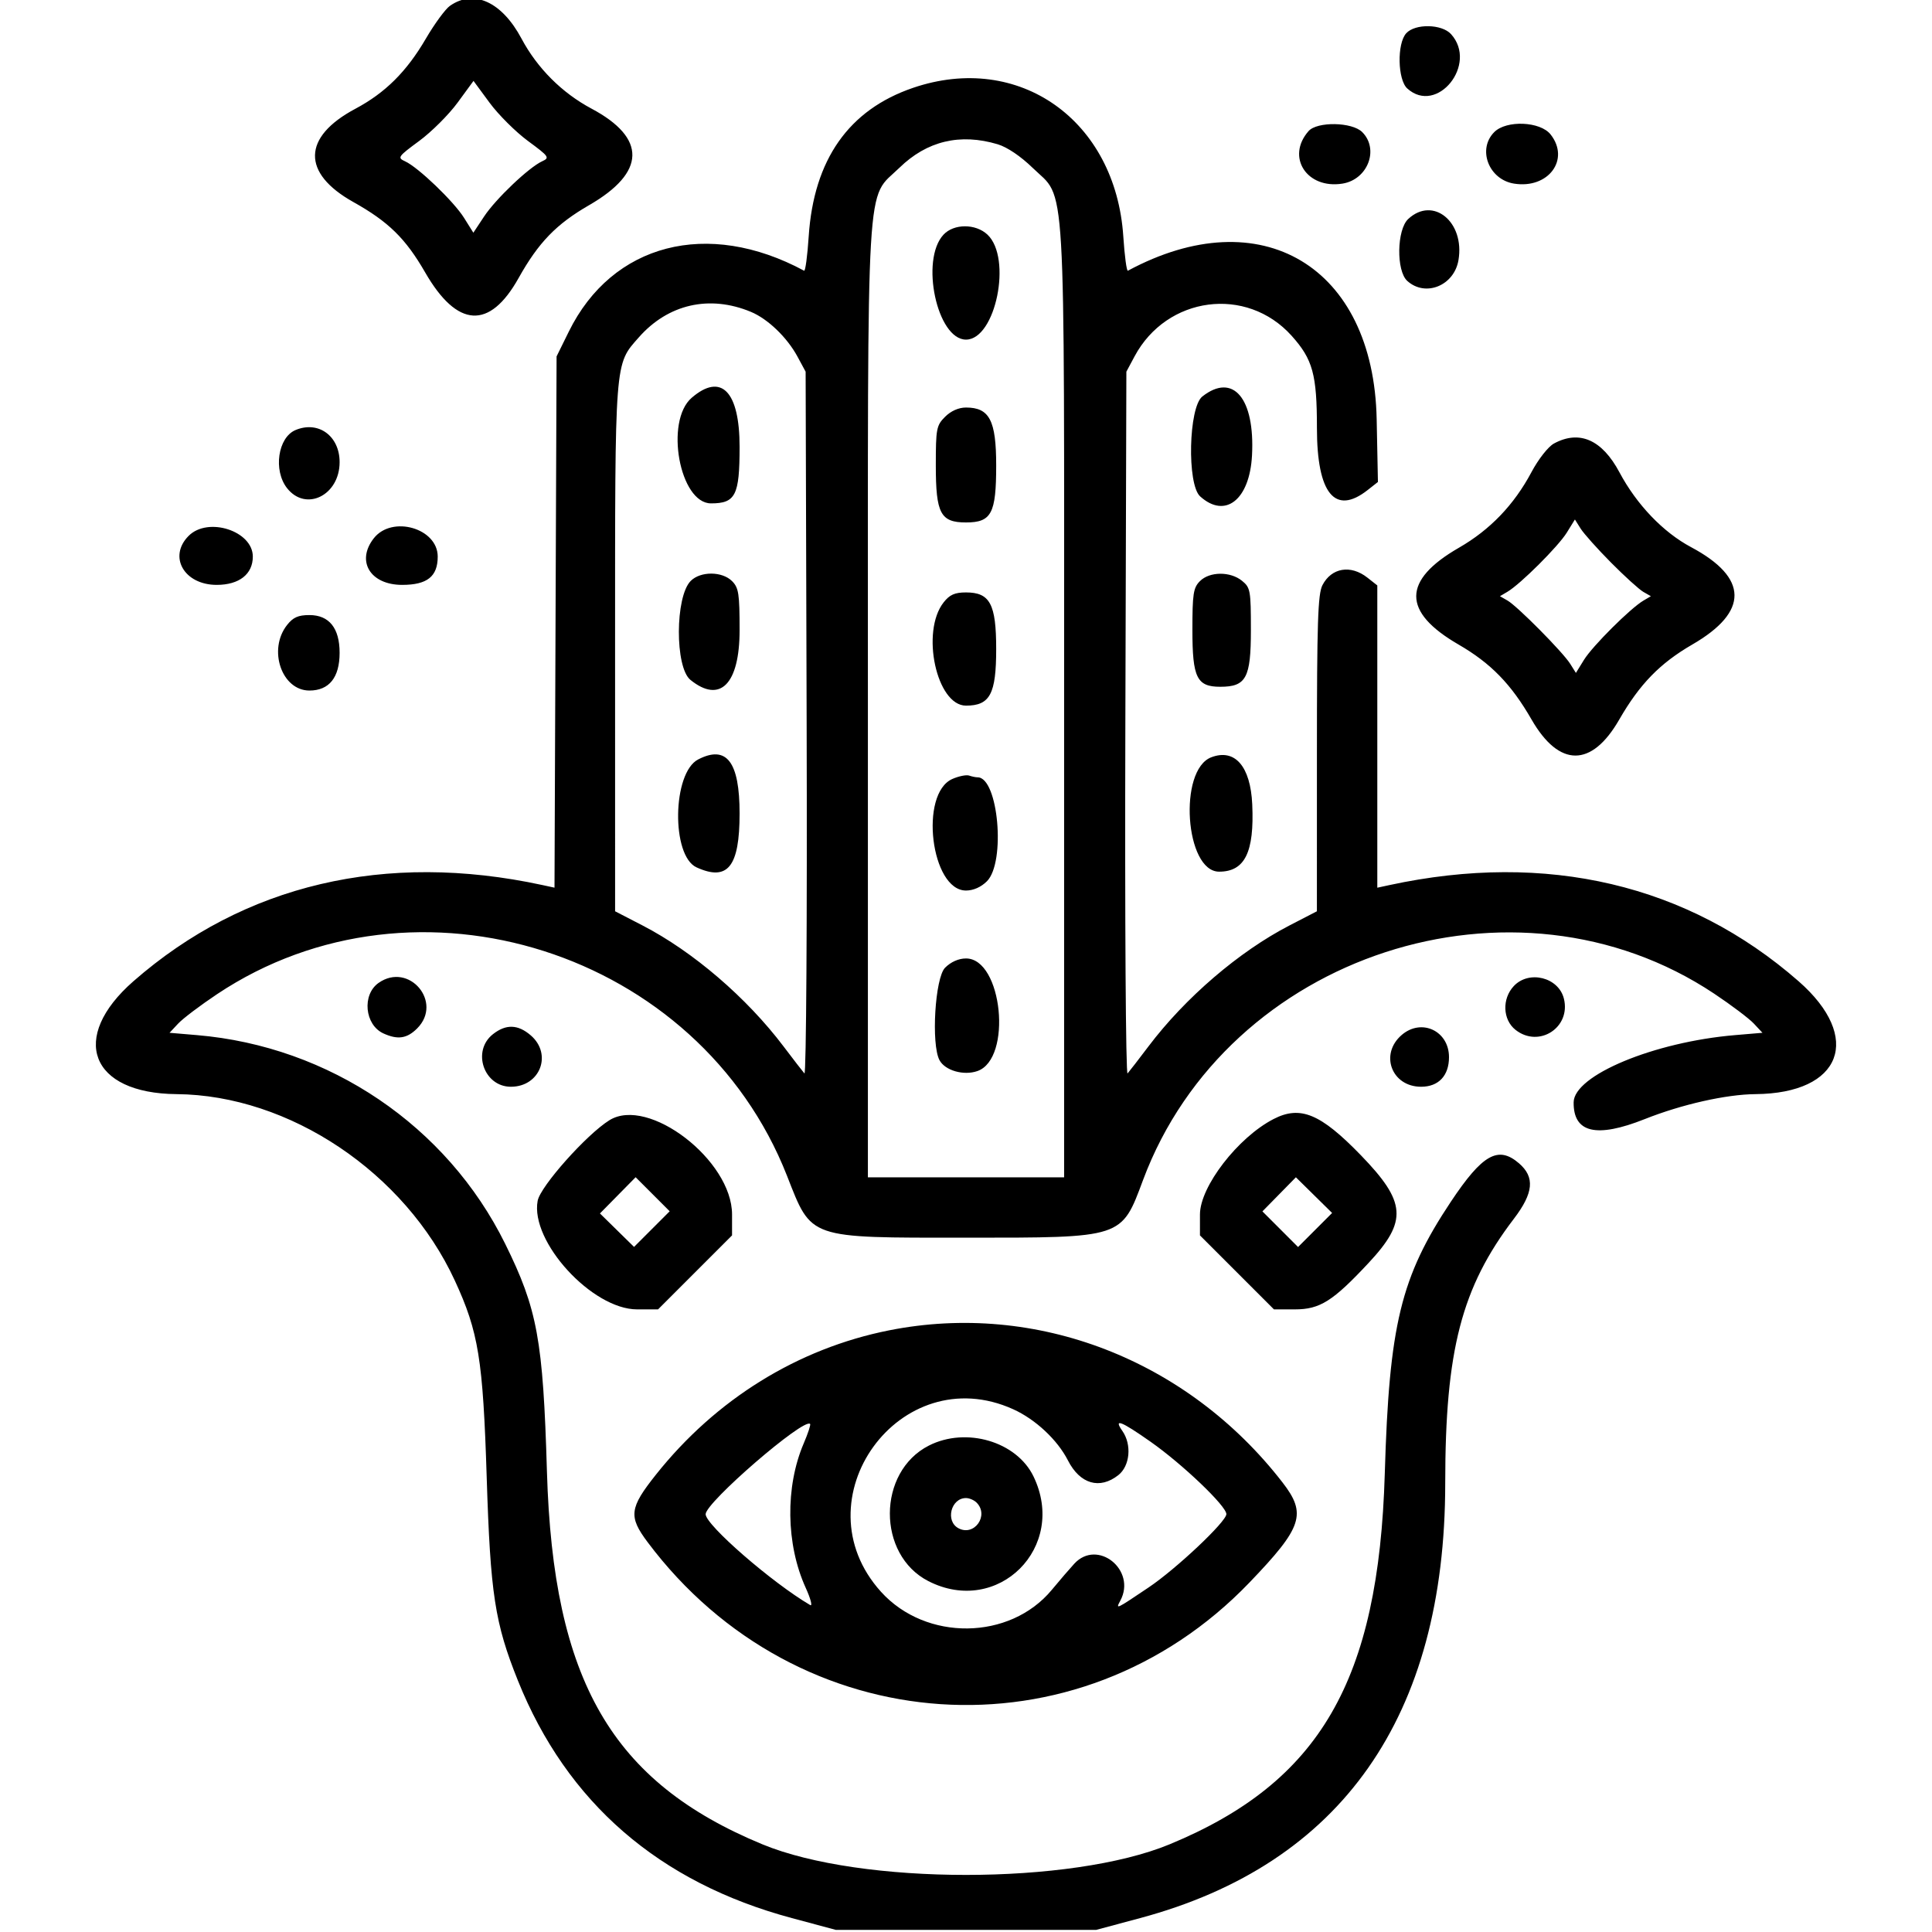 <svg id="svg" xmlns="http://www.w3.org/2000/svg" xmlns:xlink="http://www.w3.org/1999/xlink" width="400" height="400"
    viewBox="0 0 400 400">
    <g id="svgg">
        <path id="path0"
            d="M93.157 1.206 C 92.210 1.869,89.969 4.923,88.177 7.991 C 84.177 14.840,79.781 19.212,73.562 22.527 C 62.586 28.377,62.426 35.828,73.147 41.824 C 80.426 45.895,83.966 49.363,88.028 56.406 C 94.661 67.906,101.362 68.310,107.367 57.572 C 111.486 50.207,115.169 46.399,121.966 42.478 C 133.735 35.690,133.913 28.593,122.467 22.492 C 116.354 19.234,111.235 14.115,107.976 8.002 C 103.917 0.386,98.122 -2.272,93.157 1.206 M291.137 6.897 C 289.212 9.024,289.358 16.505,291.359 18.316 C 297.517 23.890,306.053 13.289,300.420 7.063 C 298.512 4.955,292.984 4.856,291.137 6.897 M109.322 29.196 C 113.681 32.405,113.856 32.656,112.253 33.389 C 109.508 34.643,102.659 41.153,100.237 44.809 L 98.004 48.180 96.072 45.097 C 93.932 41.682,86.584 34.636,83.874 33.401 C 82.226 32.650,82.376 32.432,86.785 29.186 C 89.342 27.304,92.919 23.735,94.735 21.256 L 98.035 16.748 101.360 21.266 C 103.189 23.750,106.772 27.319,109.322 29.196 M189.041 18.185 C 175.725 22.725,168.476 33.047,167.431 48.957 C 167.166 52.996,166.739 56.187,166.482 56.049 C 146.507 45.290,126.750 50.405,117.761 68.663 L 115.234 73.793 115.019 128.787 L 114.803 183.781 112.284 183.237 C 79.798 176.225,50.529 183.111,27.622 203.156 C 14.268 214.842,18.679 226.381,36.556 226.528 C 59.896 226.721,83.827 242.750,94.158 265.111 C 99.076 275.755,99.995 281.420,100.766 305.859 C 101.529 330.058,102.448 336.042,107.234 347.962 C 117.369 373.202,136.454 389.746,163.942 397.118 L 173.047 399.561 200.000 399.561 L 226.953 399.561 236.058 397.118 C 277.770 385.930,299.219 355.351,299.219 307.068 C 299.219 279.542,302.593 266.546,313.425 252.344 C 317.520 246.976,317.819 243.713,314.482 240.842 C 310.179 237.141,306.916 238.988,300.365 248.833 C 290.003 264.407,287.612 274.251,286.705 305.078 C 285.442 348.001,273.279 368.966,242.168 381.841 C 221.735 390.297,178.265 390.297,157.832 381.841 C 126.630 368.928,114.513 347.963,113.238 304.688 C 112.434 277.371,111.275 271.052,104.587 257.508 C 92.543 233.115,68.202 216.633,40.794 214.311 L 35.103 213.829 36.888 211.919 C 37.869 210.869,41.502 208.123,44.962 205.817 C 86.209 178.327,144.705 196.980,162.944 243.440 C 168.108 256.593,167.114 256.250,200.000 256.250 C 232.594 256.250,232.147 256.396,236.658 244.304 C 254.098 197.555,313.539 178.160,354.897 205.723 C 358.434 208.081,362.131 210.869,363.112 211.919 L 364.897 213.829 359.206 214.311 C 342.434 215.732,325.874 222.626,325.806 228.215 C 325.729 234.547,330.512 235.678,340.528 231.697 C 348.192 228.650,357.379 226.578,363.444 226.528 C 381.321 226.381,385.732 214.842,372.378 203.156 C 349.464 183.105,320.213 176.226,287.695 183.241 L 285.156 183.789 285.156 152.498 L 285.156 121.207 283.098 119.588 C 279.645 116.872,275.666 117.540,273.799 121.150 C 272.850 122.986,272.656 128.888,272.653 156.016 L 272.650 188.672 266.989 191.597 C 256.531 197.001,245.397 206.552,237.754 216.675 C 235.756 219.320,233.820 221.825,233.452 222.242 C 233.078 222.665,232.874 190.673,232.992 149.977 L 233.203 76.953 234.904 73.775 C 241.581 61.301,258.082 59.135,267.409 69.508 C 271.798 74.390,272.656 77.514,272.656 88.606 C 272.656 102.200,276.398 106.776,283.162 101.455 L 285.285 99.786 285.025 86.786 C 284.393 55.128,261.069 41.209,233.518 56.049 C 233.261 56.187,232.834 52.996,232.569 48.957 C 230.987 24.869,210.961 10.712,189.041 18.185 M270.917 27.148 C 266.224 32.492,270.559 39.197,277.943 38.015 C 283.183 37.175,285.588 30.900,282.031 27.344 C 279.936 25.249,272.696 25.122,270.917 27.148 M309.375 27.344 C 305.819 30.900,308.223 37.175,313.464 38.015 C 320.565 39.151,325.121 33.031,321.037 27.840 C 318.903 25.126,311.891 24.828,309.375 27.344 M206.550 29.866 C 208.515 30.453,211.332 32.352,213.794 34.749 C 220.795 41.568,220.313 33.366,220.313 145.454 L 220.313 243.750 200.000 243.750 L 179.688 243.750 179.688 145.454 C 179.688 33.359,179.203 41.573,186.212 34.738 C 191.905 29.186,198.767 27.542,206.550 29.866 M291.554 45.343 C 289.183 47.551,289.054 56.074,291.359 58.160 C 295.120 61.564,301.068 59.148,301.962 53.853 C 303.299 45.939,296.702 40.546,291.554 45.343 M195.343 48.585 C 190.474 53.811,194.011 70.313,200.000 70.313 C 206.143 70.313,209.596 53.415,204.442 48.574 C 201.996 46.276,197.488 46.282,195.343 48.585 M155.469 64.567 C 158.975 66.025,162.958 69.853,165.108 73.828 L 166.797 76.953 167.008 149.977 C 167.126 190.673,166.922 222.665,166.548 222.242 C 166.180 221.825,164.244 219.320,162.246 216.675 C 154.603 206.552,143.469 197.001,133.011 191.597 L 127.350 188.672 127.347 134.075 C 127.343 73.962,127.220 75.573,132.258 69.849 C 138.329 62.953,146.898 61.003,155.469 64.567 M143.208 82.356 C 137.591 87.191,140.708 104.219,147.209 104.219 C 152.284 104.219,153.125 102.555,153.125 92.514 C 153.125 81.005,149.313 77.100,143.208 82.356 M248.933 82.088 C 246.080 84.332,245.728 100.282,248.476 102.770 C 253.675 107.474,258.733 103.473,259.215 94.274 C 259.835 82.460,255.298 77.082,248.933 82.088 M195.668 86.293 C 193.877 88.084,193.750 88.749,193.750 96.362 C 193.750 106.322,194.727 108.168,200.000 108.168 C 205.273 108.168,206.250 106.322,206.250 96.362 C 206.250 87.039,204.861 84.375,200.000 84.375 C 198.478 84.375,196.876 85.084,195.668 86.293 M61.184 89.038 C 57.534 90.572,56.541 97.392,59.432 101.067 C 63.324 106.014,70.313 102.557,70.313 95.684 C 70.313 90.254,65.913 87.051,61.184 89.038 M321.725 91.829 C 320.542 92.472,318.507 95.061,317.076 97.747 C 313.464 104.523,308.511 109.687,302.061 113.399 C 290.303 120.167,290.268 126.668,301.953 133.431 C 308.660 137.313,312.869 141.633,317.086 148.962 C 322.809 158.908,329.526 158.921,335.237 148.998 C 339.475 141.633,343.676 137.318,350.391 133.431 C 362.107 126.650,362.011 119.620,350.117 113.280 C 344.334 110.199,338.849 104.467,335.288 97.786 C 331.688 91.030,326.994 88.969,321.725 91.829 M333.555 116.488 C 336.369 119.326,339.375 122.051,340.234 122.543 L 341.797 123.438 340.234 124.360 C 337.546 125.947,329.718 133.751,327.957 136.599 L 326.275 139.321 325.091 137.434 C 323.566 135.005,314.149 125.500,312.109 124.332 L 310.547 123.438 312.109 122.515 C 314.798 120.928,322.626 113.124,324.386 110.276 L 326.069 107.554 327.253 109.441 C 327.904 110.479,330.740 113.650,333.555 116.488 M39.063 110.938 C 34.770 115.230,38.119 121.094,44.865 121.094 C 49.517 121.094,52.344 118.879,52.344 115.234 C 52.344 109.929,43.071 106.929,39.063 110.938 M77.400 111.433 C 73.673 116.172,76.659 121.094,83.260 121.094 C 88.445 121.094,90.625 119.359,90.625 115.234 C 90.625 109.358,81.171 106.641,77.400 111.433 M143.012 120.269 C 139.766 123.515,139.719 138.151,142.947 140.764 C 149.082 145.732,153.125 141.643,153.125 130.469 C 153.125 122.917,152.936 121.686,151.563 120.313 C 149.513 118.263,145.041 118.240,143.012 120.269 M248.438 120.313 C 247.064 121.686,246.875 122.917,246.875 130.469 C 246.875 140.326,247.792 142.188,252.648 142.188 C 257.998 142.188,258.984 140.364,258.984 130.469 C 258.984 122.235,258.879 121.652,257.140 120.243 C 254.709 118.275,250.441 118.309,248.438 120.313 M195.369 124.715 C 190.590 130.790,193.905 146.094,200.000 146.094 C 204.967 146.094,206.250 143.688,206.250 134.375 C 206.250 125.062,204.967 122.656,200.000 122.656 C 197.677 122.656,196.618 123.127,195.369 124.715 M59.432 129.402 C 55.424 134.497,58.316 142.969,64.063 142.969 C 68.149 142.969,70.313 140.265,70.313 135.156 C 70.313 130.048,68.149 127.344,64.063 127.344 C 61.740 127.344,60.681 127.814,59.432 129.402 M144.547 157.235 C 139.199 159.993,138.945 177.178,144.216 179.580 C 150.673 182.522,153.125 179.452,153.125 168.424 C 153.125 157.704,150.436 154.197,144.547 157.235 M250.781 156.788 C 243.906 159.411,245.356 180.469,252.412 180.469 C 257.731 180.469,259.712 176.440,259.263 166.542 C 258.904 158.645,255.668 154.923,250.781 156.788 M197.187 161.270 C 190.283 164.281,192.729 184.375,200.000 184.375 C 201.522 184.375,203.124 183.666,204.332 182.457 C 208.261 178.528,206.688 160.938,202.408 160.938 C 202.013 160.938,201.222 160.775,200.650 160.575 C 200.078 160.376,198.519 160.689,197.187 161.270 M195.668 200.355 C 193.585 202.437,192.756 216.214,194.515 219.500 C 195.660 221.641,199.510 222.746,202.360 221.752 C 209.644 219.213,207.541 198.438,200.000 198.438 C 198.478 198.438,196.876 199.146,195.668 200.355 M78.388 203.497 C 74.905 205.937,75.502 212.191,79.386 213.961 C 82.350 215.312,84.262 215.028,86.364 212.926 C 91.788 207.501,84.676 199.093,78.388 203.497 M313.417 204.152 C 310.940 206.789,311.112 211.128,313.777 213.225 C 318.631 217.042,325.287 212.730,323.784 206.743 C 322.678 202.335,316.561 200.806,313.417 204.152 M102.058 214.119 C 97.640 217.595,100.168 225.000,105.773 225.000 C 111.820 225.000,114.419 218.258,109.878 214.352 C 107.227 212.072,104.755 211.998,102.058 214.119 M290.206 214.280 C 285.584 218.255,288.114 225.000,294.227 225.000 C 297.841 225.000,300.000 222.708,300.000 218.871 C 300.000 213.427,294.302 210.756,290.206 214.280 M126.172 231.931 C 121.441 234.872,111.881 245.607,111.317 248.611 C 109.735 257.047,122.600 271.094,131.910 271.094 L 136.242 271.094 143.902 263.434 L 151.563 255.774 151.563 251.442 C 151.563 240.220,134.245 226.914,126.172 231.931 M263.672 231.688 C 256.286 235.501,248.438 245.678,248.438 251.442 L 248.438 255.774 256.098 263.434 L 263.758 271.094 268.090 271.094 C 273.273 271.094,275.959 269.401,283.361 261.467 C 291.448 252.798,291.163 248.887,281.734 239.159 C 273.394 230.556,269.214 228.827,263.672 231.688 M134.962 254.471 L 131.273 258.160 127.743 254.696 L 124.213 251.231 127.907 247.481 L 131.601 243.731 135.126 247.256 L 138.651 250.781 134.962 254.471 M272.275 254.657 L 268.750 258.183 265.061 254.493 L 261.371 250.804 264.836 247.274 L 268.300 243.744 272.050 247.438 L 275.800 251.132 272.275 254.657 M184.088 275.432 C 165.187 279.188,148.220 289.689,135.793 305.325 C 130.314 312.218,130.098 313.967,134.074 319.276 C 165.075 360.666,223.251 364.567,258.699 327.634 C 269.687 316.185,270.587 313.450,265.518 306.906 C 245.818 281.474,214.534 269.382,184.088 275.432 M209.766 291.766 C 214.378 293.849,218.931 298.104,221.103 302.362 C 223.599 307.255,227.677 308.447,231.535 305.412 C 233.953 303.511,234.359 299.097,232.378 296.268 C 230.495 293.580,232.067 294.180,238.208 298.493 C 244.825 303.139,253.906 311.810,253.906 313.480 C 253.906 315.037,243.538 324.814,237.795 328.674 C 230.963 333.265,230.950 333.271,231.953 331.396 C 235.348 325.053,227.229 318.533,222.425 323.744 C 221.478 324.771,219.381 327.208,217.766 329.159 C 209.077 339.649,191.694 339.848,182.403 329.564 C 165.144 310.460,186.338 281.183,209.766 291.766 M166.404 298.834 C 162.549 307.827,162.711 319.718,166.812 328.738 C 167.844 331.009,168.263 332.617,167.743 332.313 C 159.865 327.701,146.094 315.733,146.094 313.500 C 146.094 311.069,166.421 293.504,167.725 294.808 C 167.881 294.964,167.286 296.775,166.404 298.834 M192.319 299.290 C 181.588 304.737,181.530 321.904,192.224 327.362 C 206.633 334.716,221.062 320.318,213.968 305.664 C 210.474 298.446,200.036 295.373,192.319 299.290 M202.188 311.094 C 204.839 313.746,201.721 318.163,198.438 316.406 C 195.680 314.930,196.874 310.156,200.000 310.156 C 200.688 310.156,201.672 310.578,202.188 311.094 "
            stroke="none" fill="#000000" fill-rule="evenodd"></path>
    </g>
</svg>
